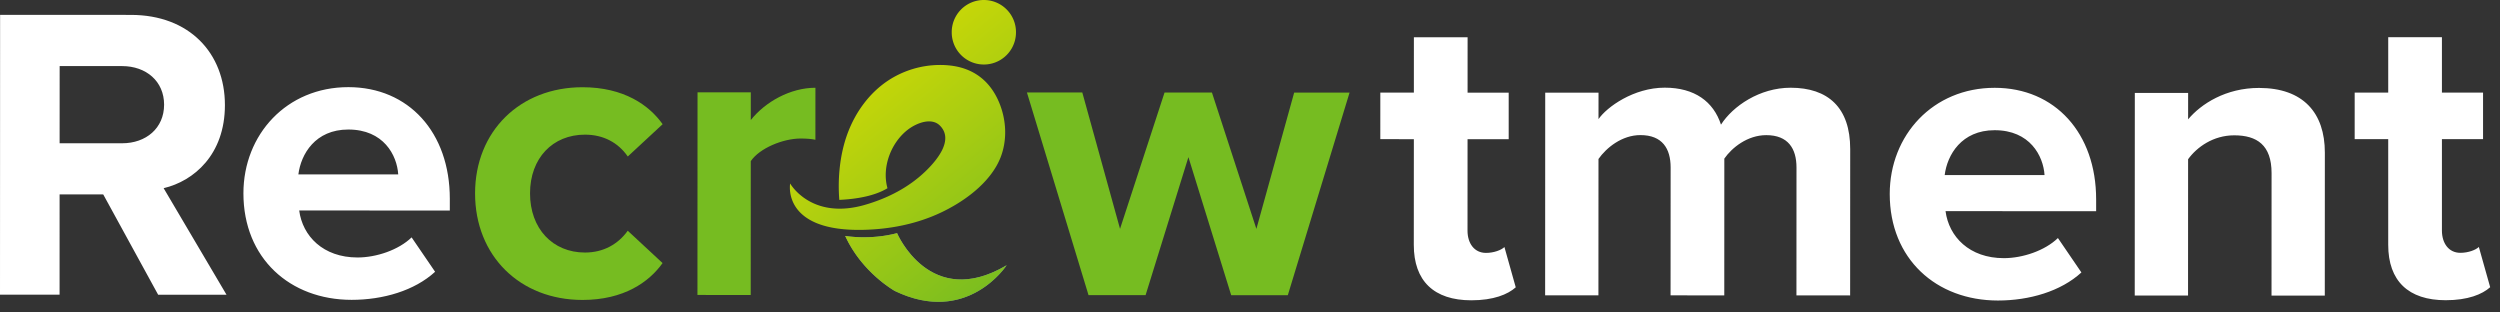 <svg width="208" height="26" xmlns="http://www.w3.org/2000/svg"><rect width="100%" height="100%" fill="#333333" stroke="none"/><defs><linearGradient x1="21.938%" y1="0%" x2="78.062%" y2="100%" id="a"><stop stop-color="#E0DF00" offset="0%"/><stop stop-color="#76BC21" offset="100%"/></linearGradient></defs><g fill="none" fill-rule="evenodd"><path d="M165.957 7.306c5.024.002 8.445 3.775 8.442 9.289v.977l-12.53-.005c.277 2.13 1.987 3.91 4.847 3.911 1.573.001 3.423-.627 4.504-1.673l1.953 2.863c-1.711 1.57-4.329 2.336-6.946 2.335-5.129-.002-9.003-3.459-9.001-8.869.002-4.886 3.598-8.83 8.731-8.828zm-48.321-4.208l4.468.002-.002 4.608 3.421.001v3.874l-3.423-.001-.003 7.61c0 1.047.559 1.849 1.536 1.85.664 0 1.29-.244 1.535-.488l.942 3.352c-.664.592-1.85 1.08-3.699 1.08-3.107-.002-4.784-1.609-4.783-4.611l.005-8.795-2.791-.001.001-3.873 2.791.001.002-4.609zm85.532-.005v4.609h3.422v3.873h-3.422v7.609c0 1.047.56 1.851 1.536 1.851.664 0 1.289-.244 1.536-.489l.943 3.35c-.664.593-1.85 1.082-3.701 1.082-3.105 0-4.782-1.605-4.782-4.607v-8.796h-2.791V7.702h2.791V3.093h4.468zM28.982 7.25c5.026.002 8.445 3.774 8.443 9.289v.977l-12.531-.005c.279 2.13 1.988 3.91 4.851 3.911 1.571.001 3.421-.627 4.502-1.672l1.954 2.862c-1.711 1.57-4.328 2.336-6.946 2.335-5.131-.002-9.005-3.459-9.002-8.869.002-4.887 3.598-8.83 8.729-8.828zm158.968.066c3.699.001 5.479 2.097 5.478 5.378l-.005 11.901-4.432-.001.004-10.192c.001-2.338-1.223-3.142-3.105-3.143-1.746-.001-3.107.977-3.84 1.989l-.005 11.343-4.435-.002.007-16.858 4.435.002-.001 2.197c1.082-1.29 3.141-2.615 5.899-2.614zm-49.44-.022c2.478.001 4.051 1.156 4.676 3.076.98-1.536 3.214-3.072 5.796-3.071 3.107.001 4.957 1.644 4.955 5.098l-.006 12.183-4.467-.002.004-10.646c.001-1.57-.698-2.687-2.512-2.688-1.57-.001-2.863 1.046-3.492 1.952l-.004 11.38-4.469-.002.006-10.646c0-1.57-.697-2.688-2.514-2.688-1.534-.001-2.827 1.045-3.489 1.987l-.005 11.345-4.434-.002.007-16.86 4.435.002-.002 2.199c.698-1.011 2.932-2.618 5.515-2.617zM.008 1.235l10.89.005c4.852.002 7.817 3.179 7.815 7.508-.001 4.119-2.585 6.315-5.099 6.909l5.233 8.867-5.689-.002-4.569-8.345-3.631-.002-.002 8.343L0 24.516.008 1.235zm165.948 9.598c-2.76-.001-3.949 2.056-4.158 3.731l8.308.004c-.104-1.606-1.22-3.734-4.15-3.735zm-136.975-.056c-2.757-.002-3.945 2.056-4.156 3.731l8.308.004c-.104-1.606-1.22-3.734-4.152-3.735zM4.963 5.497l-.003 6.421 5.201.002c1.989.001 3.491-1.255 3.492-3.21 0-1.955-1.5-3.21-3.489-3.211l-5.201-.002z" fill="#FFF"/><path d="M48.465 7.258c3.456.001 5.551 1.503 6.666 3.075l-2.899 2.687c-.801-1.153-2.023-1.816-3.559-1.817-2.688-.001-4.573 1.952-4.574 4.884-.001 2.933 1.882 4.923 4.57 4.924 1.537.001 2.758-.697 3.56-1.814l2.897 2.69c-1.116 1.569-3.212 3.069-6.668 3.068-5.201-.002-8.934-3.669-8.932-8.869.002-5.167 3.739-8.83 8.939-8.828zm36.976.435l4.607.003 3.139 11.345 3.704-11.343 3.943.002 3.698 11.344 3.144-11.341 4.608.002-5.137 16.855-4.712-.002-3.558-11.484-3.563 11.481-4.749-.002-5.124-16.86zm-17.598-.391l-.001 4.327c-.314-.069-.734-.104-1.223-.104-1.465-.001-3.421.801-4.154 1.882l-.005 11.135-4.432-.001.007-16.859 4.432.002-.001 2.304c1.188-1.501 3.282-2.687 5.377-2.686z" fill="#76BC21"/><path d="M74.44 24.204c6.045 2.921 9.315-2.139 9.315-2.139-6.378 3.781-9.119-2.668-9.119-2.668-2.256.6-4.316.233-4.316.233 1.398 3.063 4.12 4.574 4.12 4.574z" fill="#6F8F9D"/><path d="M74.636 19.397s2.741 6.449 9.119 2.668c0 0-3.27 5.06-9.315 2.139 0 0-2.722-1.511-4.12-4.574 0 0 2.06.367 4.316-.233zM78.22 5.405c.245 0 .49.011.734.036 1.904.184 3.3 1.161 4.092 2.898.674 1.476.797 3.231.203 4.754a5.42 5.42 0 01-.328.688c-.986 1.748-2.889 3.086-4.675 3.923-2.002.94-4.212 1.369-6.415 1.419-5.485.127-6.088-2.438-6.113-3.452v-.116c.002-.18.022-.288.022-.288s1.729 3.074 6.228 1.775c1.873-.541 3.638-1.441 5.047-2.803.886-.858 2.374-2.575 1.198-3.777-.715-.731-1.964-.212-2.648.302-1.411 1.061-2.22 3.122-1.727 4.897-1.042.631-2.526.901-4.008.969-.145-1.84.053-3.837.701-5.564.647-1.729 1.779-3.298 3.31-4.33a7.882 7.882 0 014.379-1.331zM81.867 0a2.672 2.672 0 012.663 2.637v.045a2.672 2.672 0 01-5.346.026A2.672 2.672 0 0181.821 0z" fill="url(#a)"/></g></svg>